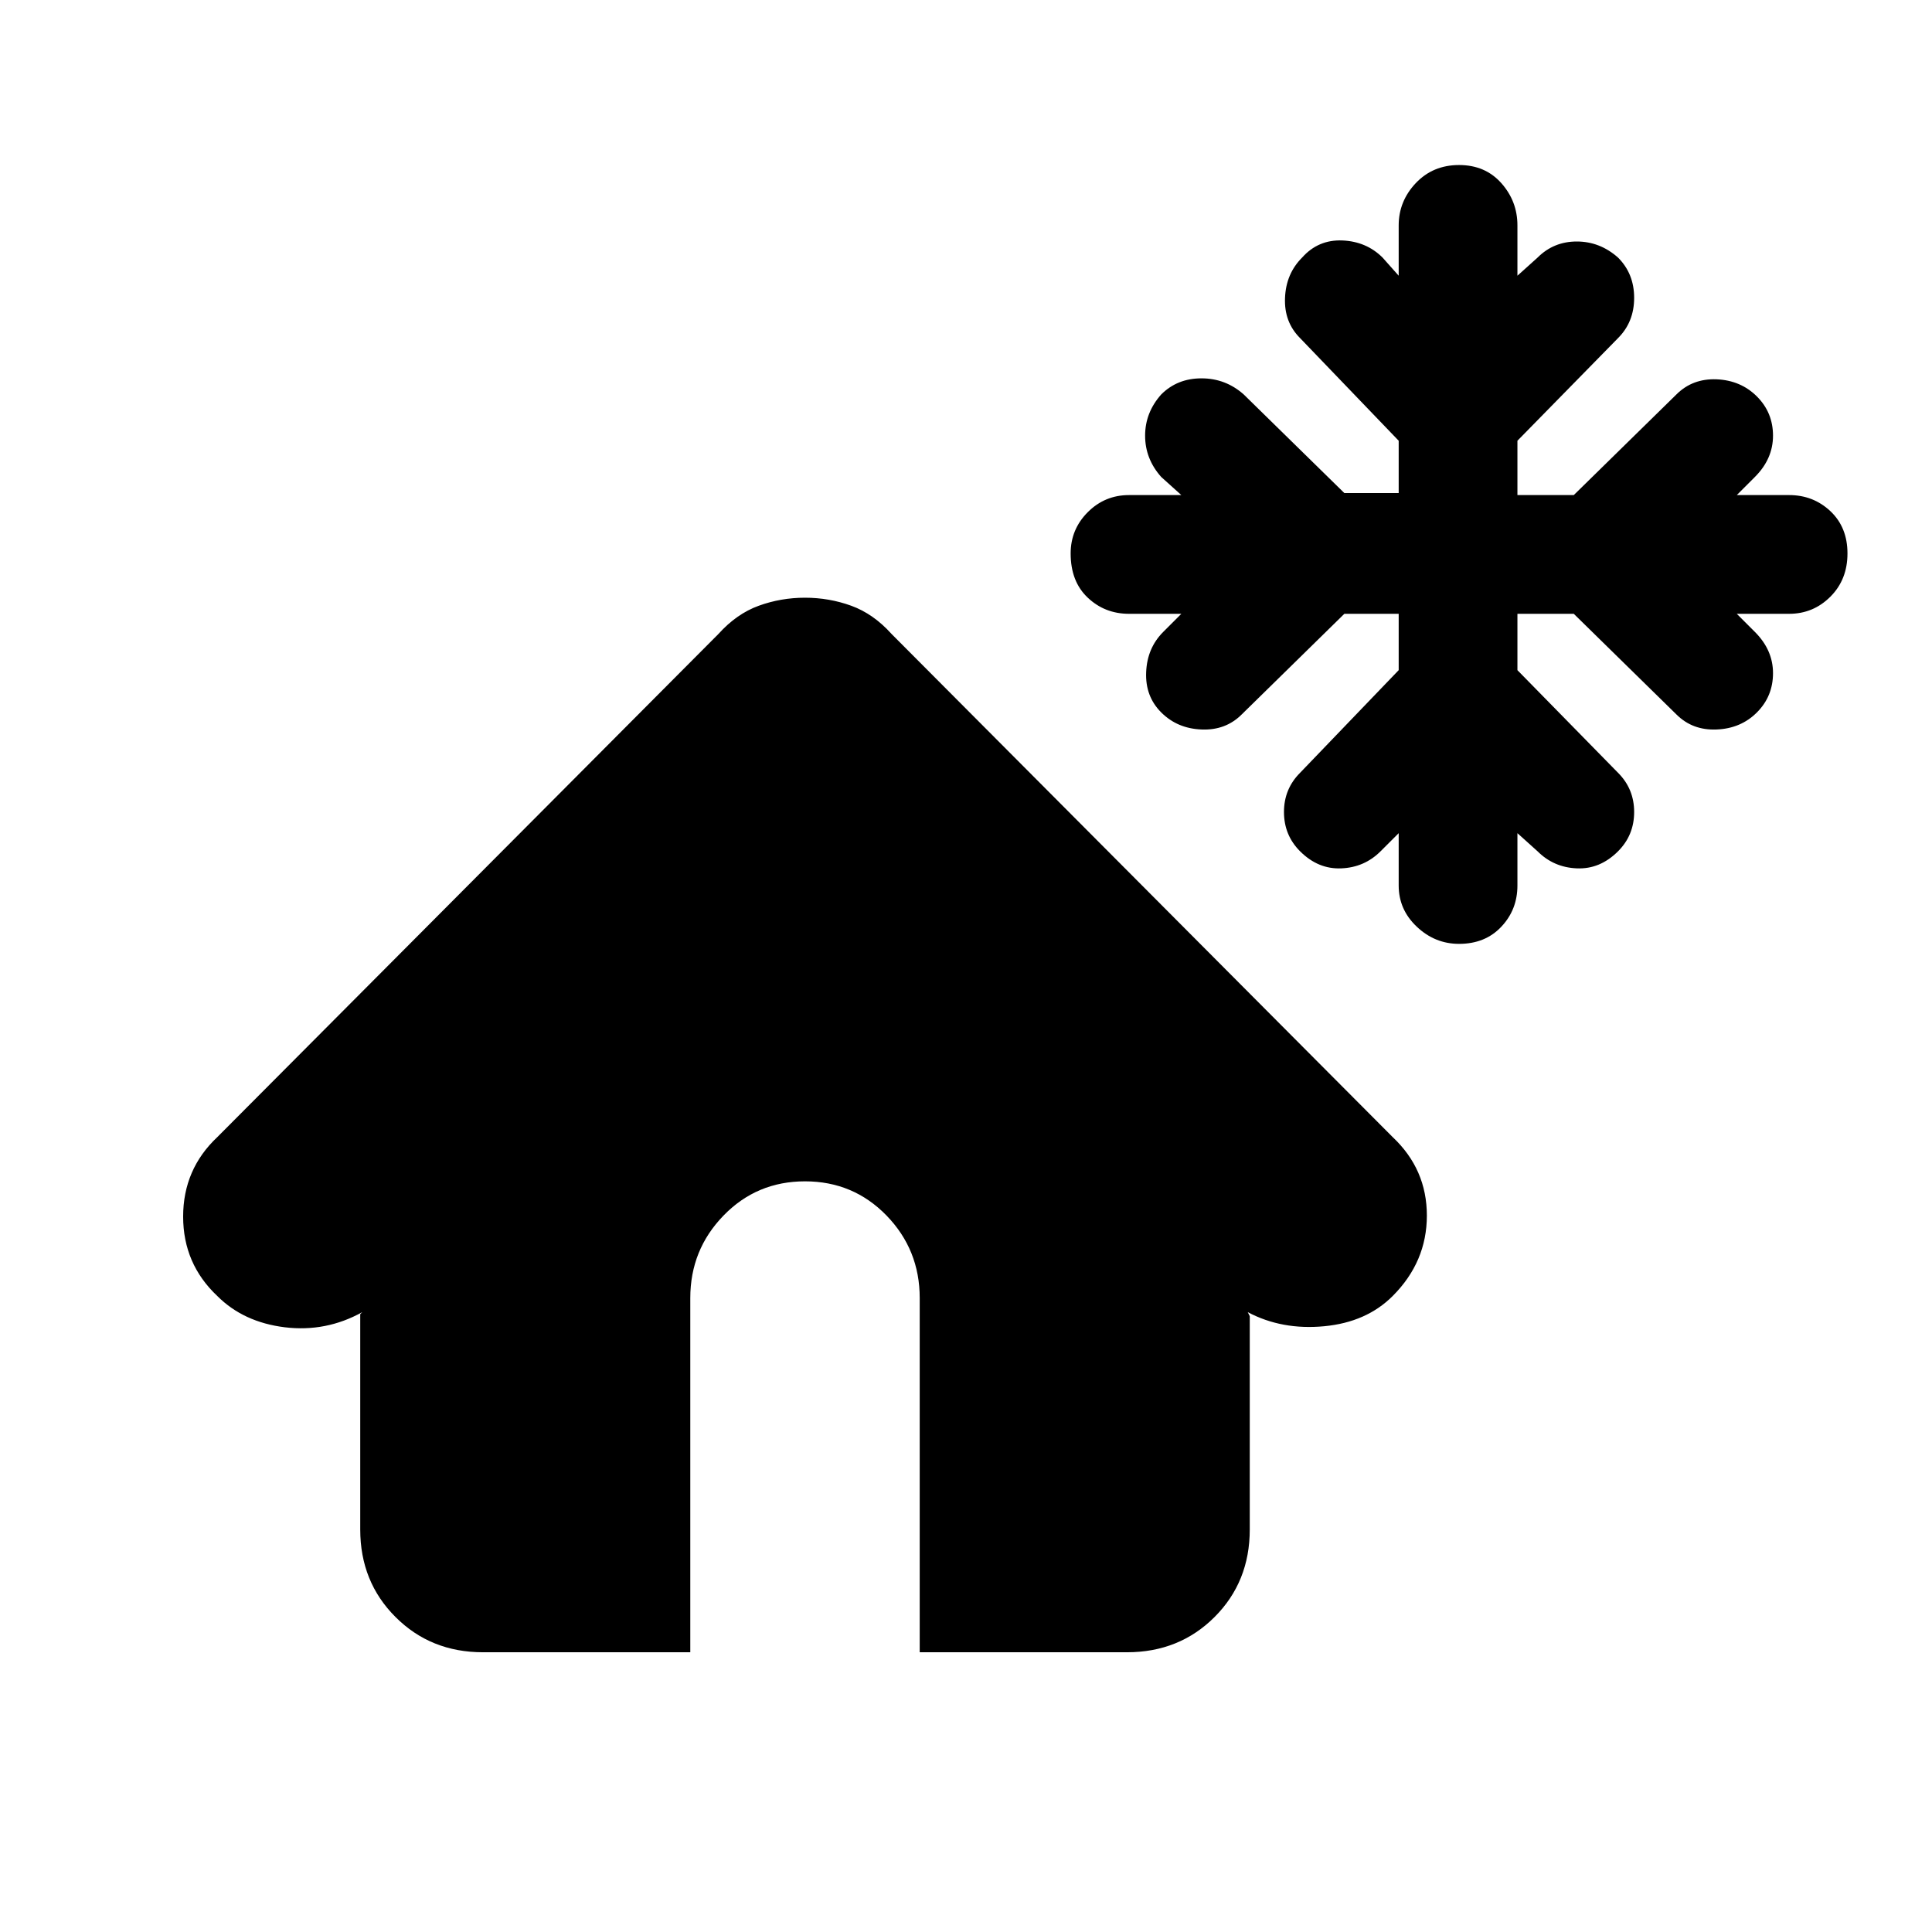 <svg xmlns="http://www.w3.org/2000/svg" height="24" width="24"><path d="M18.125 11.725Q17.825 11.725 17.6 11.512Q17.375 11.3 17.375 11V10.35L17.15 10.575Q16.95 10.775 16.663 10.787Q16.375 10.8 16.15 10.575Q15.95 10.375 15.95 10.087Q15.95 9.8 16.15 9.6L17.375 8.325V7.625H16.7L15.425 8.875Q15.225 9.075 14.925 9.062Q14.625 9.05 14.425 8.85Q14.225 8.65 14.238 8.35Q14.25 8.05 14.45 7.85L14.675 7.625H14.025Q13.725 7.625 13.513 7.425Q13.3 7.225 13.3 6.875Q13.3 6.575 13.513 6.362Q13.725 6.15 14.025 6.15H14.675L14.425 5.925Q14.225 5.7 14.225 5.412Q14.225 5.125 14.425 4.9Q14.625 4.7 14.925 4.7Q15.225 4.7 15.45 4.9L16.7 6.125H17.375V5.475L16.15 4.2Q15.95 4 15.963 3.7Q15.975 3.4 16.175 3.2Q16.375 2.975 16.675 2.987Q16.975 3 17.175 3.2L17.375 3.425V2.8Q17.375 2.5 17.587 2.275Q17.8 2.05 18.125 2.05Q18.45 2.05 18.65 2.275Q18.85 2.5 18.85 2.8V3.425L19.1 3.2Q19.3 3 19.587 3Q19.875 3 20.1 3.2Q20.3 3.4 20.3 3.7Q20.3 4 20.1 4.2L18.85 5.475V6.15H19.55L20.825 4.9Q21.025 4.7 21.325 4.712Q21.625 4.725 21.825 4.925Q22.025 5.125 22.025 5.412Q22.025 5.7 21.8 5.925L21.575 6.15H22.225Q22.525 6.15 22.738 6.35Q22.95 6.55 22.95 6.875Q22.95 7.2 22.738 7.412Q22.525 7.625 22.225 7.625H21.575L21.8 7.85Q22.025 8.075 22.025 8.362Q22.025 8.65 21.825 8.85Q21.625 9.05 21.325 9.062Q21.025 9.075 20.825 8.875L19.55 7.625H18.85V8.325L20.1 9.6Q20.3 9.8 20.3 10.087Q20.3 10.375 20.1 10.575Q19.875 10.8 19.587 10.787Q19.3 10.775 19.1 10.575L18.85 10.35V11Q18.85 11.3 18.65 11.512Q18.45 11.725 18.125 11.725ZM6 20.525Q5.35 20.525 4.913 20.087Q4.475 19.65 4.475 19V16.325L4.5 16.3Q4.05 16.55 3.538 16.488Q3.025 16.425 2.7 16.1Q2.275 15.7 2.275 15.113Q2.275 14.525 2.7 14.125L8.925 7.875Q9.15 7.625 9.425 7.525Q9.7 7.425 10 7.425Q10.3 7.425 10.575 7.525Q10.85 7.625 11.075 7.875L17.3 14.125Q17.725 14.525 17.725 15.1Q17.725 15.675 17.3 16.1Q16.975 16.425 16.45 16.475Q15.925 16.525 15.5 16.3L15.525 16.35V19Q15.525 19.65 15.088 20.087Q14.65 20.525 14 20.525H11.425V16.125Q11.425 15.525 11.013 15.1Q10.6 14.675 10 14.675Q9.4 14.675 8.988 15.1Q8.575 15.525 8.575 16.125V20.525Z"/></svg>